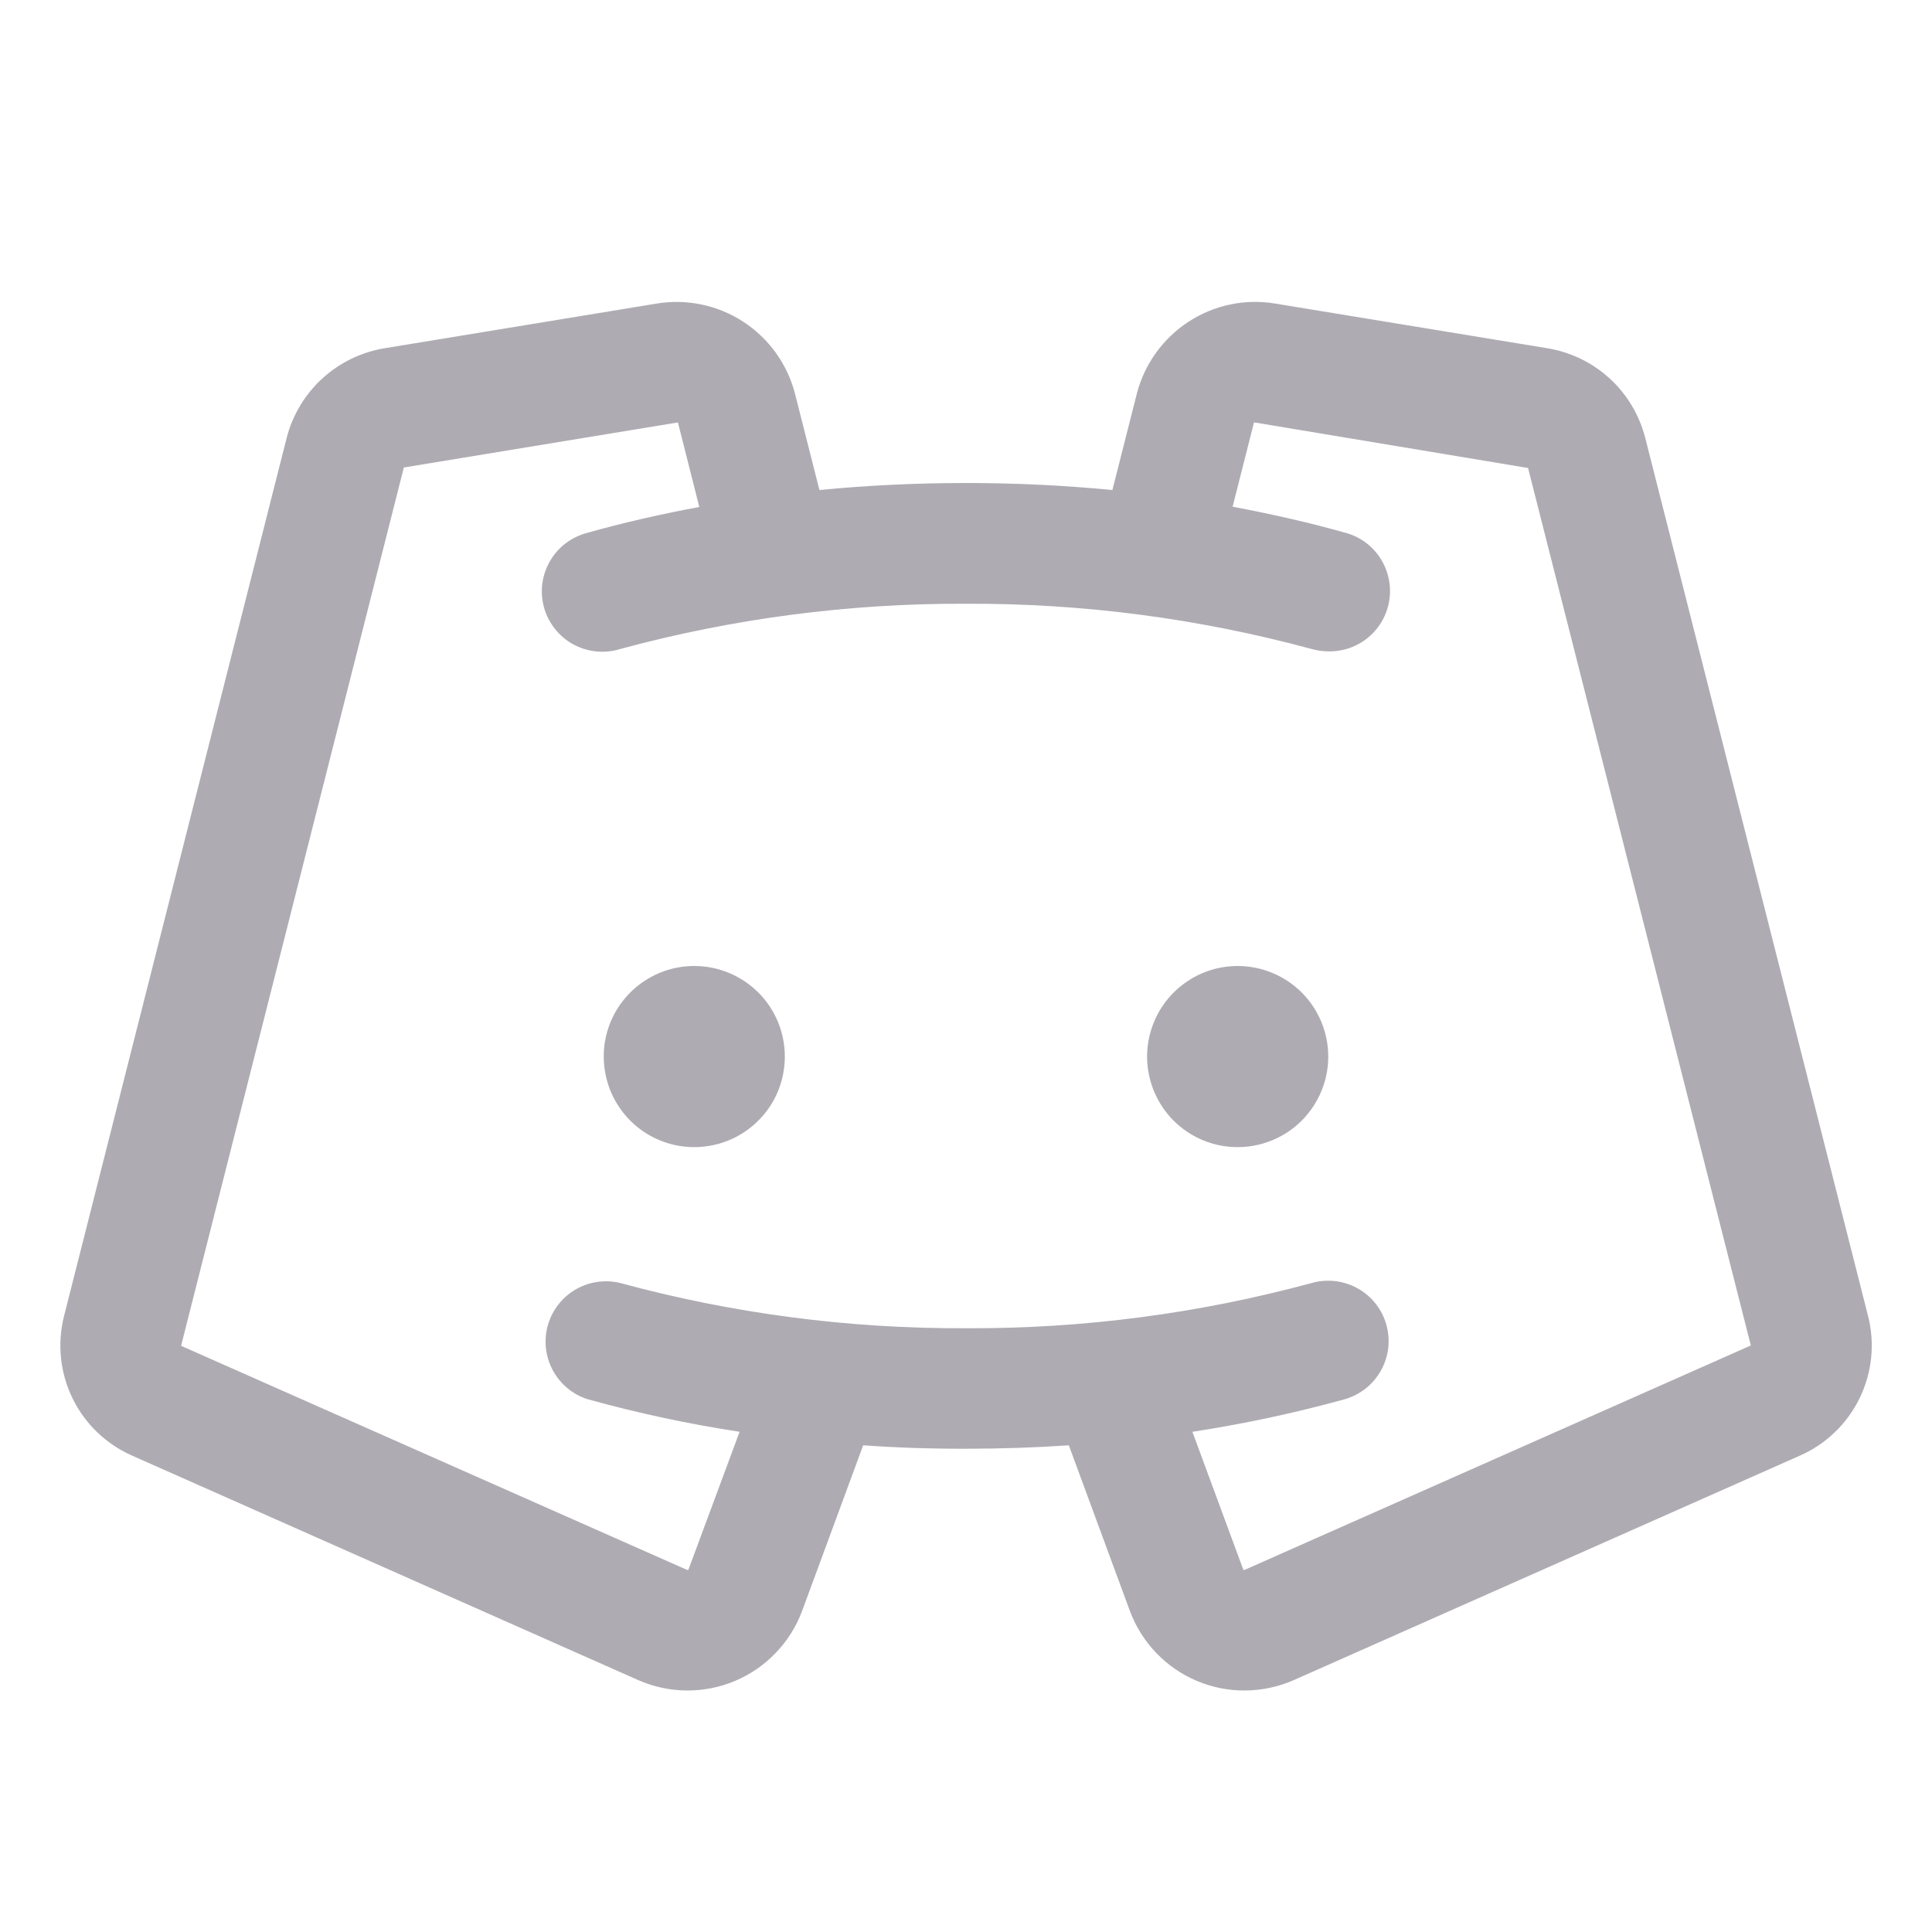 <svg width="22" height="22" viewBox="0 0 22 22" fill="none" xmlns="http://www.w3.org/2000/svg">
<path d="M8.937 12.031C8.937 12.235 8.877 12.435 8.764 12.604C8.65 12.774 8.489 12.906 8.301 12.984C8.112 13.062 7.905 13.082 7.705 13.043C7.505 13.003 7.321 12.905 7.177 12.761C7.033 12.616 6.934 12.432 6.895 12.232C6.855 12.032 6.875 11.825 6.953 11.637C7.031 11.448 7.164 11.287 7.333 11.174C7.503 11.06 7.702 11 7.906 11C8.18 11 8.442 11.109 8.635 11.302C8.829 11.495 8.937 11.758 8.937 12.031ZM14.094 11C13.89 11 13.69 11.06 13.521 11.174C13.351 11.287 13.219 11.448 13.141 11.637C13.063 11.825 13.042 12.032 13.082 12.232C13.122 12.432 13.22 12.616 13.364 12.761C13.509 12.905 13.692 13.003 13.892 13.043C14.092 13.082 14.3 13.062 14.488 12.984C14.677 12.906 14.838 12.774 14.951 12.604C15.064 12.435 15.125 12.235 15.125 12.031C15.125 11.758 15.016 11.495 14.823 11.302C14.629 11.109 14.367 11 14.094 11ZM20.492 16.577L14.734 19.131C14.561 19.207 14.374 19.248 14.184 19.25C13.995 19.252 13.807 19.216 13.632 19.142C13.457 19.069 13.3 18.961 13.168 18.824C13.037 18.688 12.935 18.526 12.868 18.349L12.171 16.458C11.786 16.484 11.396 16.497 11 16.497C10.604 16.498 10.213 16.485 9.829 16.458L9.132 18.349C9.065 18.526 8.963 18.688 8.831 18.824C8.7 18.961 8.542 19.069 8.367 19.142C8.193 19.215 8.005 19.252 7.815 19.25C7.626 19.248 7.439 19.207 7.266 19.131L1.508 16.577C1.211 16.447 0.969 16.216 0.827 15.925C0.684 15.633 0.65 15.301 0.729 14.987L3.265 4.984C3.332 4.724 3.474 4.489 3.672 4.308C3.871 4.127 4.118 4.008 4.383 3.965L7.482 3.456C7.823 3.401 8.173 3.475 8.463 3.663C8.753 3.852 8.963 4.142 9.051 4.476L9.331 5.58C9.877 5.527 10.433 5.5 11 5.5C11.566 5.5 12.122 5.527 12.667 5.58L12.947 4.476C13.035 4.142 13.245 3.852 13.535 3.663C13.825 3.474 14.175 3.4 14.516 3.456L17.617 3.965C17.882 4.008 18.129 4.127 18.328 4.308C18.526 4.489 18.667 4.724 18.734 4.984L21.272 14.986C21.352 15.3 21.317 15.633 21.174 15.925C21.031 16.216 20.789 16.448 20.492 16.577ZM19.937 15.321L17.4 5.328C17.4 5.328 17.4 5.328 17.393 5.328L14.294 4.812C14.292 4.811 14.289 4.811 14.287 4.811C14.284 4.811 14.281 4.811 14.279 4.812L14.036 5.77C14.466 5.851 14.895 5.947 15.31 6.064C15.474 6.105 15.617 6.206 15.711 6.346C15.805 6.486 15.845 6.656 15.822 6.823C15.799 6.991 15.715 7.144 15.587 7.253C15.458 7.363 15.294 7.421 15.125 7.417C15.062 7.417 15 7.408 14.939 7.391C13.655 7.043 12.33 6.869 11 6.875C9.67 6.869 8.344 7.043 7.06 7.391C6.973 7.418 6.881 7.427 6.789 7.418C6.698 7.409 6.609 7.381 6.529 7.338C6.448 7.294 6.377 7.234 6.32 7.162C6.263 7.09 6.22 7.008 6.195 6.919C6.171 6.831 6.164 6.739 6.175 6.648C6.187 6.556 6.217 6.469 6.263 6.389C6.309 6.31 6.37 6.24 6.443 6.185C6.517 6.13 6.6 6.09 6.689 6.067C7.103 5.95 7.53 5.854 7.963 5.773L7.72 4.812C7.72 4.812 7.72 4.812 7.709 4.812L4.607 5.322C4.604 5.321 4.602 5.321 4.599 5.322L2.062 15.325L7.82 17.875C7.823 17.877 7.826 17.877 7.83 17.877C7.833 17.877 7.836 17.877 7.839 17.875L8.422 16.304C7.838 16.215 7.26 16.091 6.691 15.933C6.521 15.879 6.38 15.761 6.295 15.604C6.211 15.448 6.19 15.264 6.238 15.093C6.286 14.922 6.398 14.775 6.552 14.685C6.705 14.595 6.887 14.568 7.06 14.609C8.344 14.958 9.67 15.131 11 15.125C12.33 15.131 13.655 14.958 14.939 14.609C15.115 14.56 15.303 14.583 15.462 14.672C15.621 14.761 15.738 14.91 15.787 15.086C15.836 15.261 15.814 15.45 15.724 15.608C15.635 15.768 15.486 15.884 15.31 15.934C14.741 16.091 14.162 16.215 13.578 16.304L14.158 17.875C14.161 17.877 14.164 17.877 14.167 17.877C14.17 17.877 14.173 17.877 14.176 17.875L19.937 15.321Z" fill="#AEABB2"/>
</svg>
